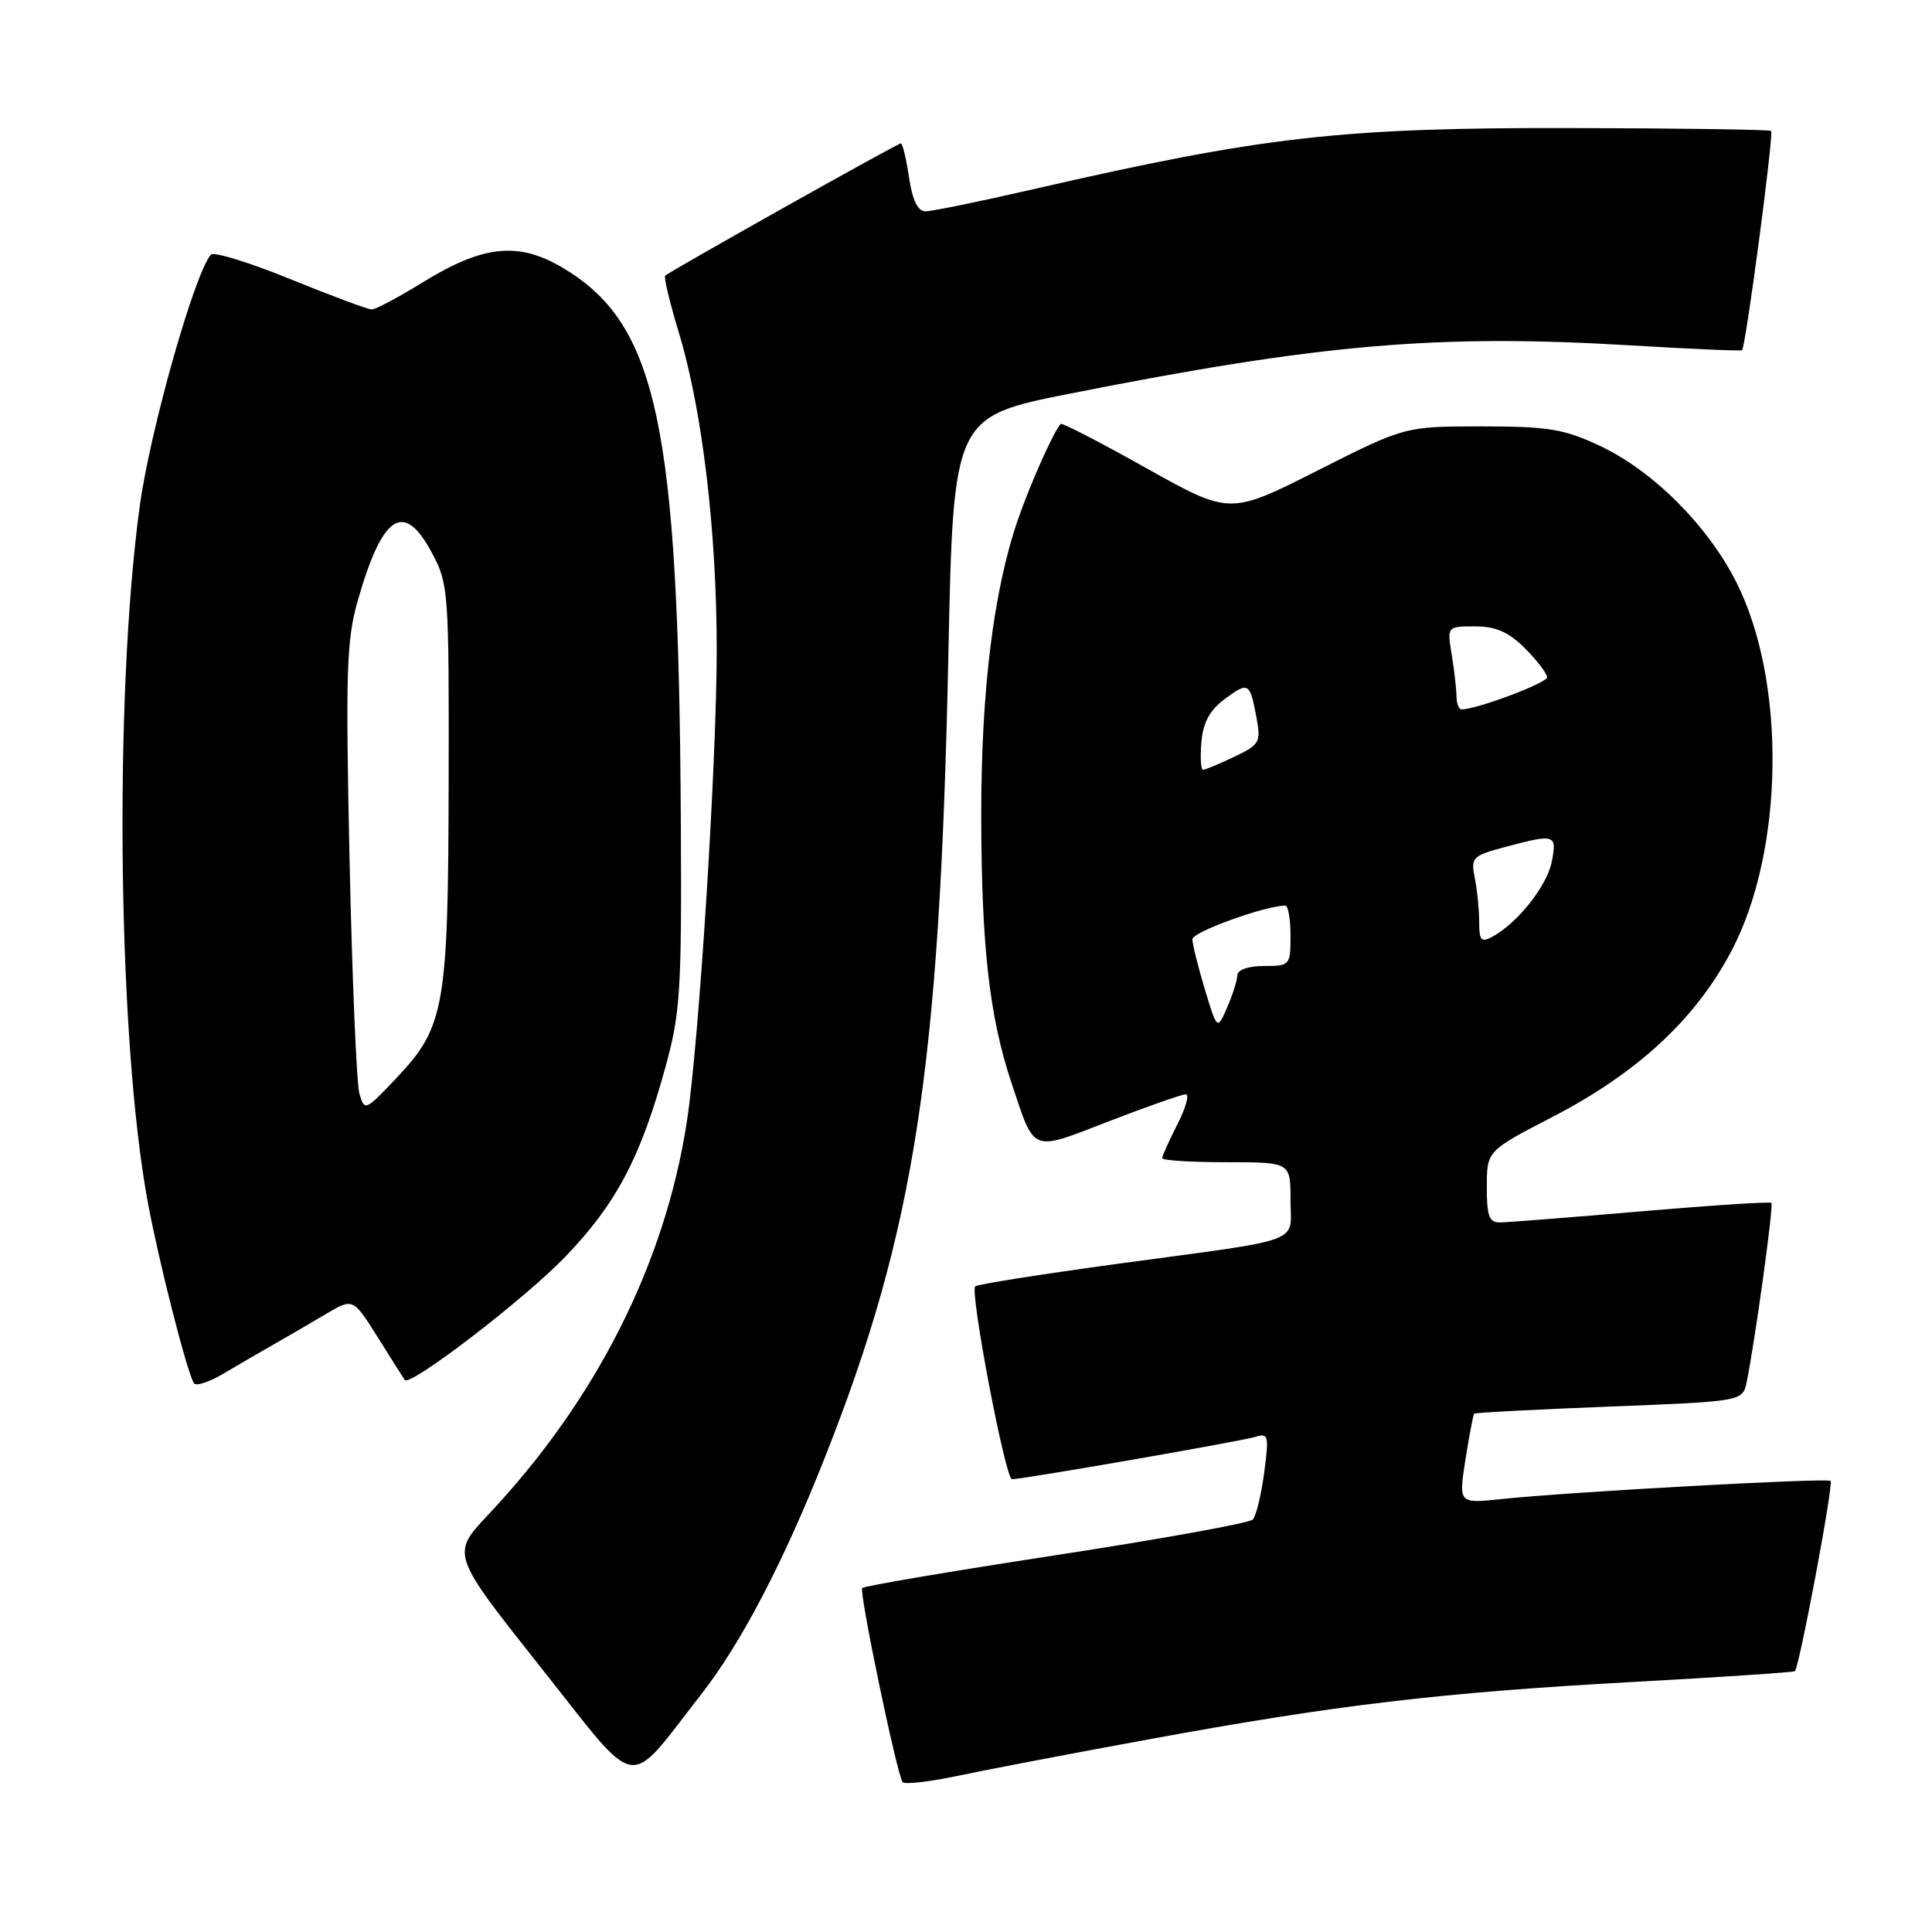 <?xml version="1.0" encoding="UTF-8" standalone="no"?>
<!DOCTYPE svg PUBLIC "-//W3C//DTD SVG 1.1//EN" "http://www.w3.org/Graphics/SVG/1.1/DTD/svg11.dtd" >
<svg xmlns="http://www.w3.org/2000/svg" xmlns:xlink="http://www.w3.org/1999/xlink" version="1.1" viewBox="0 0 256 256">
 <g >
 <path fill="currentColor"
d=" M 152.18 230.48 C 176.97 225.92 191.00 224.26 216.37 222.87 C 227.99 222.23 237.65 221.59 237.83 221.44 C 238.41 220.97 242.98 196.64 242.56 196.23 C 242.13 195.80 207.96 197.68 198.88 198.64 C 193.27 199.23 193.27 199.23 194.18 193.40 C 194.68 190.19 195.21 187.46 195.34 187.32 C 195.48 187.18 203.54 186.76 213.25 186.38 C 230.91 185.69 230.91 185.69 231.45 183.10 C 232.52 177.90 235.04 159.70 234.72 159.39 C 234.54 159.21 226.77 159.71 217.45 160.51 C 208.13 161.31 199.71 161.97 198.75 161.98 C 197.32 162.00 197.00 161.12 197.01 157.25 C 197.02 152.50 197.02 152.50 205.71 148.00 C 217.02 142.14 224.69 135.02 229.45 125.96 C 236.42 112.69 236.71 90.30 230.08 77.16 C 226.28 69.63 219.02 62.38 212.00 59.08 C 207.22 56.84 205.18 56.50 196.33 56.50 C 186.16 56.50 186.16 56.50 174.56 62.36 C 162.96 68.22 162.96 68.22 151.89 62.03 C 145.81 58.62 140.70 55.98 140.54 56.17 C 139.55 57.31 136.49 64.17 134.86 68.91 C 131.65 78.23 130.01 91.50 130.02 108.00 C 130.04 125.37 131.09 134.67 134.03 143.50 C 137.16 152.88 136.48 152.62 146.95 148.57 C 152.04 146.61 156.61 145.00 157.12 145.00 C 157.63 145.00 157.13 146.78 156.02 148.96 C 154.91 151.14 154.00 153.16 154.00 153.46 C 154.00 153.76 157.82 154.00 162.50 154.00 C 171.00 154.00 171.00 154.00 171.00 158.98 C 171.00 164.89 173.27 164.05 148.10 167.46 C 137.98 168.84 129.48 170.18 129.22 170.45 C 128.49 171.18 133.22 196.00 134.09 196.00 C 135.58 196.00 164.54 190.96 166.36 190.39 C 168.07 189.84 168.16 190.23 167.51 195.15 C 167.12 198.09 166.44 200.88 166.00 201.35 C 165.56 201.81 153.85 203.93 139.97 206.06 C 126.09 208.19 114.52 210.15 114.25 210.42 C 113.80 210.87 118.76 234.74 119.59 236.13 C 119.80 236.48 123.01 236.12 126.74 235.34 C 130.46 234.55 141.91 232.36 152.18 230.48 Z  M 92.92 224.50 C 98.19 217.77 103.87 206.89 109.35 193.00 C 121.23 162.92 124.52 141.56 125.66 86.98 C 126.32 55.22 126.32 55.22 141.91 52.13 C 174.99 45.58 190.49 44.24 216.00 45.76 C 223.97 46.24 230.65 46.53 230.83 46.40 C 231.30 46.08 235.06 17.73 234.68 17.35 C 234.50 17.17 222.69 17.00 208.43 16.97 C 177.70 16.90 167.40 18.07 136.84 25.09 C 129.88 26.69 123.49 28.00 122.65 28.00 C 121.61 28.00 120.91 26.58 120.45 23.50 C 120.08 21.02 119.59 19.00 119.37 19.00 C 118.92 19.00 88.71 35.96 88.14 36.53 C 87.94 36.73 88.75 40.12 89.95 44.07 C 93.04 54.24 94.96 70.29 94.97 86.00 C 94.97 101.08 92.62 138.26 91.00 148.71 C 88.08 167.54 78.97 185.55 64.68 200.72 C 59.77 205.94 59.77 205.94 71.63 220.90 C 84.99 237.74 82.84 237.37 92.92 224.50 Z  M 36.25 178.15 C 38.04 177.14 41.14 175.33 43.14 174.14 C 46.78 171.98 46.78 171.98 50.08 177.24 C 51.89 180.13 53.49 182.66 53.63 182.85 C 54.30 183.81 69.52 172.13 74.92 166.51 C 81.67 159.48 84.88 153.40 88.17 141.41 C 90.16 134.19 90.34 131.33 90.21 108.50 C 89.92 56.01 87.06 42.81 74.42 35.40 C 68.61 32.00 63.96 32.51 56.00 37.42 C 52.81 39.39 49.78 41.00 49.26 41.00 C 48.75 41.00 43.90 39.20 38.48 36.99 C 33.05 34.78 28.32 33.32 27.95 33.74 C 25.79 36.17 19.88 57.04 18.52 67.05 C 15.07 92.27 15.60 137.86 19.59 159.34 C 21.06 167.25 24.74 181.69 25.69 183.28 C 25.95 183.71 27.70 183.15 29.58 182.03 C 31.46 180.91 34.46 179.17 36.25 178.15 Z  M 159.64 131.07 C 158.74 128.08 158.00 125.10 158.00 124.45 C 158.00 123.49 167.66 120.00 170.32 120.00 C 170.69 120.00 171.00 121.80 171.00 124.00 C 171.00 127.90 170.92 128.00 167.50 128.00 C 165.39 128.00 163.98 128.50 163.95 129.25 C 163.93 129.94 163.32 131.85 162.60 133.50 C 161.29 136.50 161.29 136.50 159.64 131.07 Z  M 196.00 122.16 C 196.00 120.56 195.74 117.95 195.42 116.35 C 194.87 113.61 195.09 113.39 199.44 112.23 C 206.06 110.46 206.34 110.55 205.61 114.21 C 204.97 117.41 201.08 122.31 197.75 124.12 C 196.27 124.93 196.00 124.63 196.00 122.16 Z  M 159.19 98.35 C 159.41 95.75 160.29 94.11 162.23 92.67 C 165.43 90.29 165.61 90.39 166.48 95.03 C 167.10 98.35 166.92 98.67 163.54 100.28 C 161.55 101.23 159.70 102.00 159.41 102.00 C 159.12 102.00 159.02 100.36 159.19 98.35 Z  M 192.99 92.25 C 192.98 91.29 192.70 88.81 192.36 86.75 C 191.74 83.00 191.74 83.00 195.45 83.00 C 198.21 83.00 199.90 83.74 202.08 85.92 C 203.68 87.53 205.00 89.25 205.00 89.74 C 205.00 90.50 195.67 94.00 193.66 94.00 C 193.30 94.00 193.00 93.21 192.99 92.25 Z  M 47.62 144.90 C 47.25 143.58 46.66 129.68 46.32 114.00 C 45.78 88.80 45.91 84.80 47.43 79.50 C 50.70 68.11 53.53 66.32 57.23 73.25 C 59.43 77.36 59.50 78.33 59.45 103.50 C 59.39 133.43 58.93 136.07 52.58 142.79 C 48.40 147.22 48.30 147.26 47.62 144.90 Z "/>
</g>
</svg>